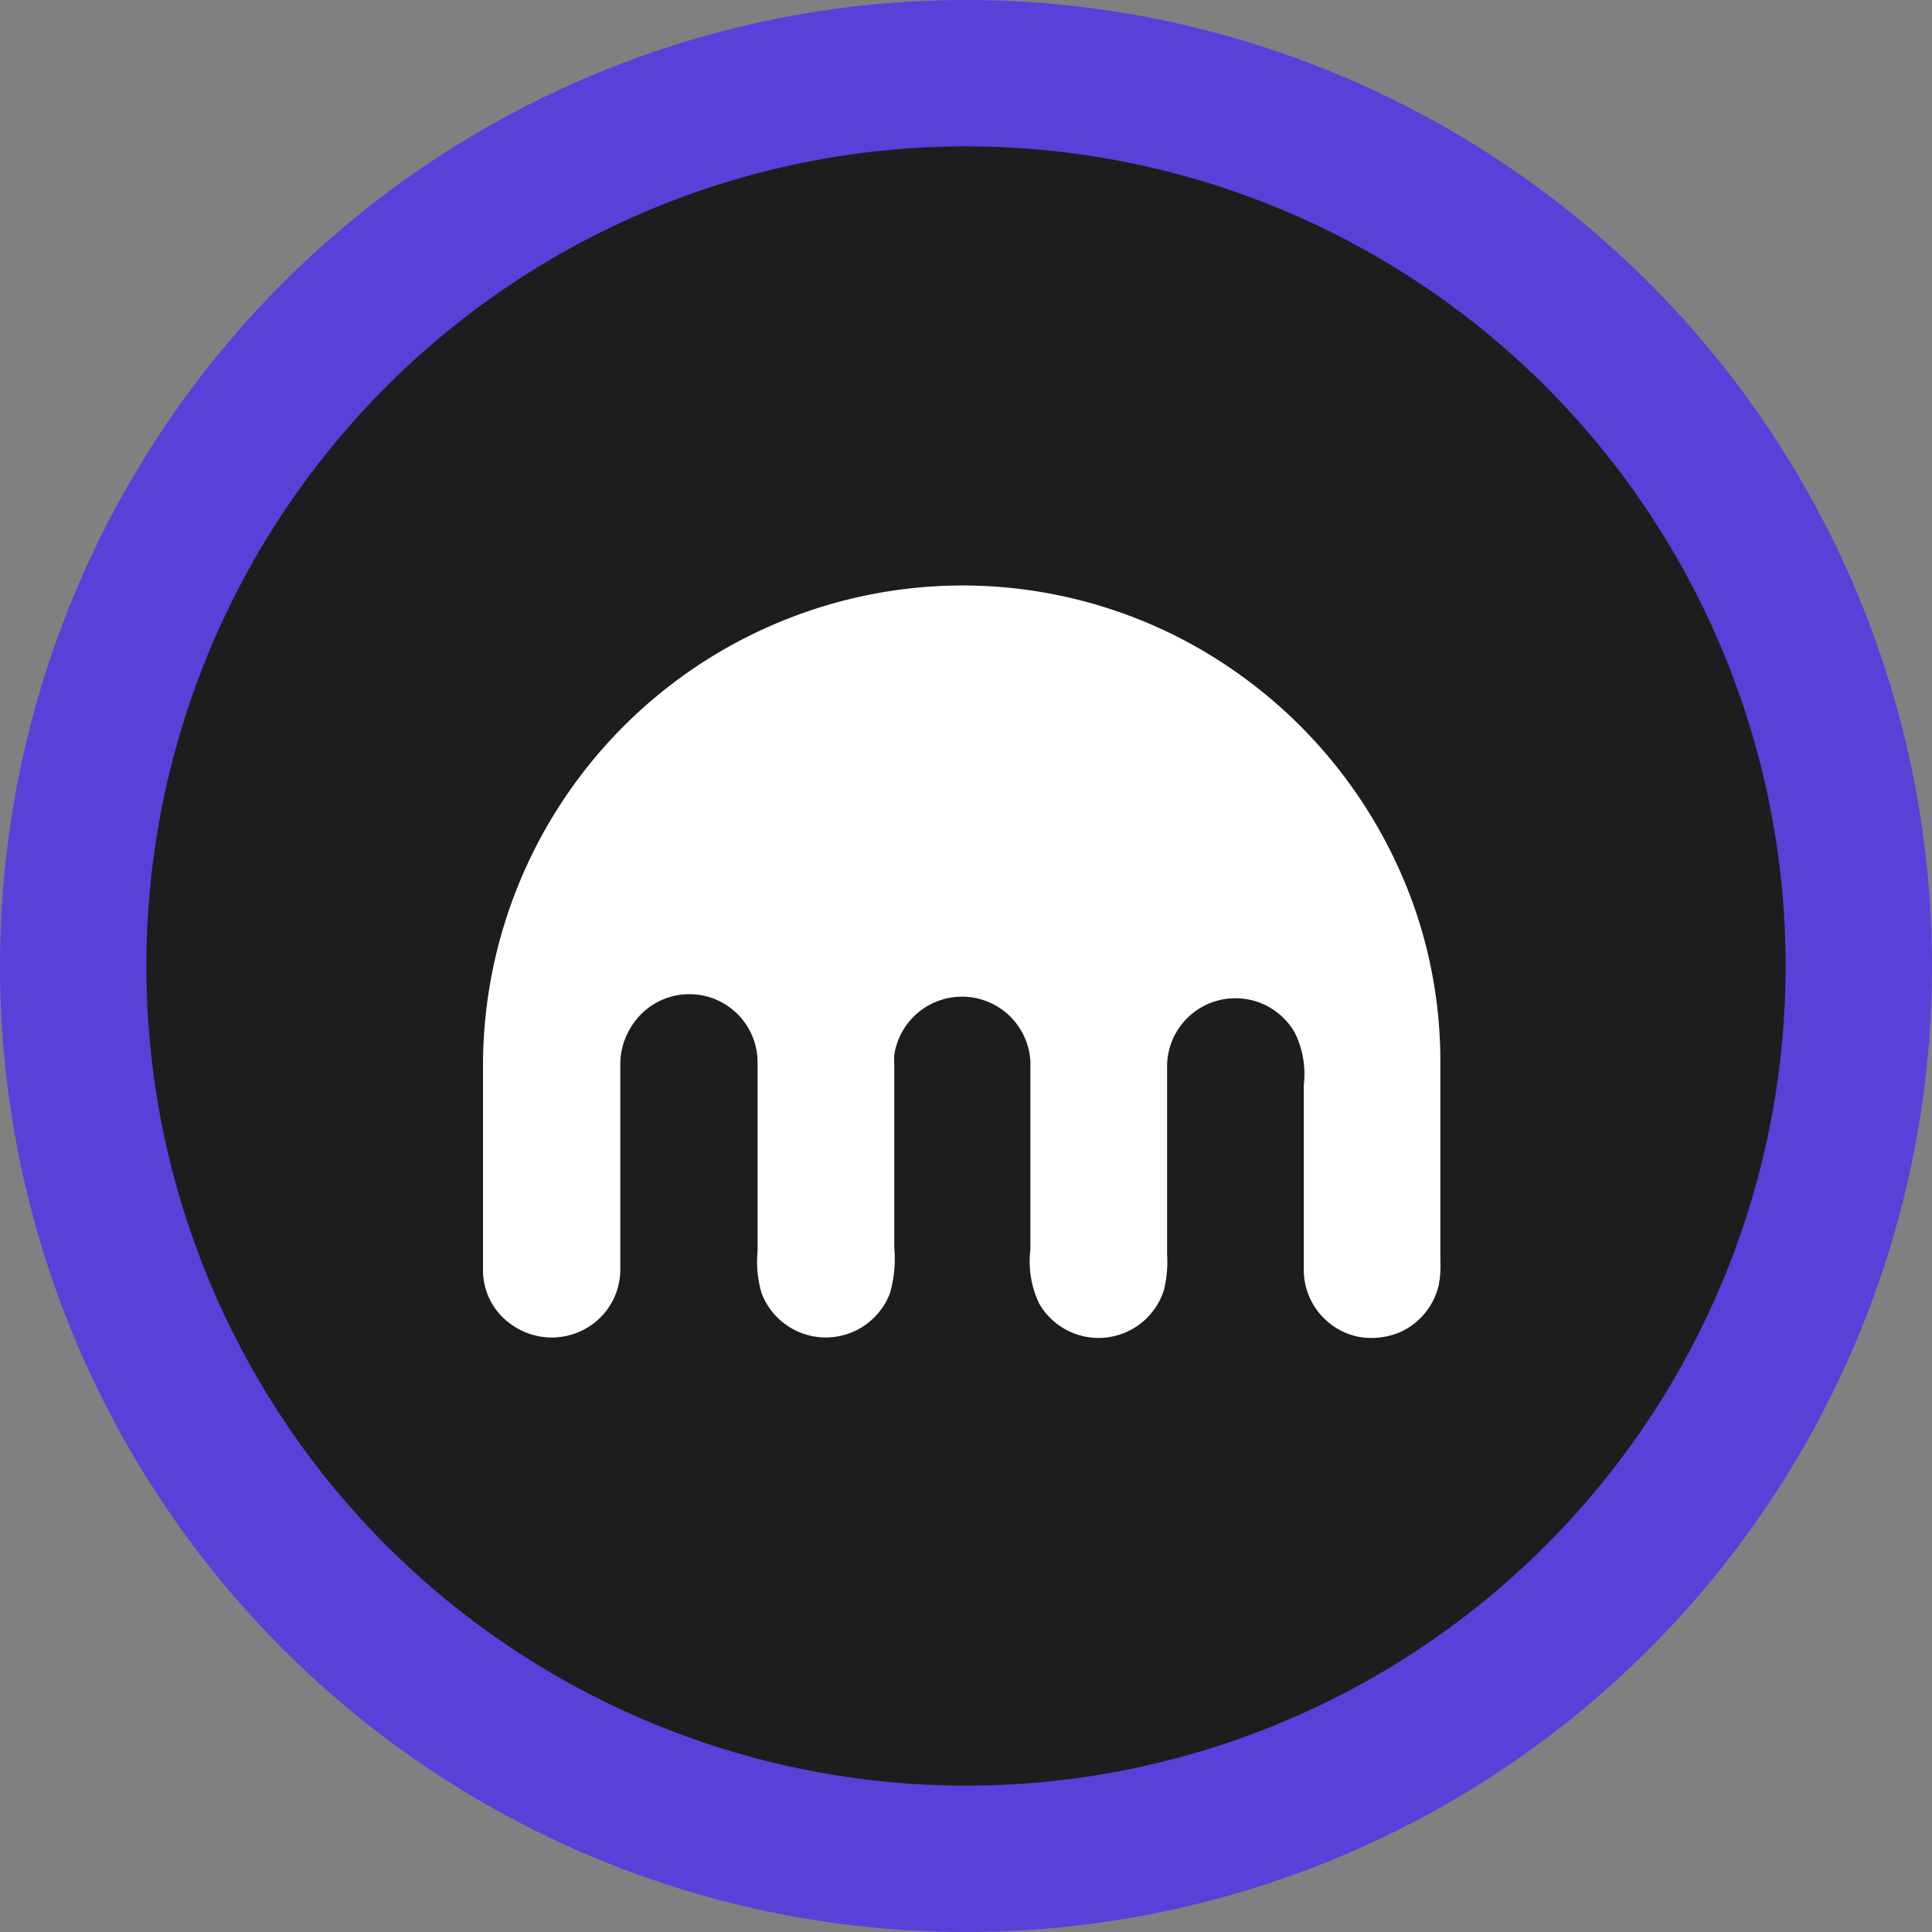<svg xmlns="http://www.w3.org/2000/svg" viewBox="0 0 132 132">
  <rect x="0" y="0" width="132" height="132" fill="#808080" stroke="none"/>
  <g id="Layer_2" data-name="Layer 2">
    <g id="Layer_1-2" data-name="Layer 1">
      <g id="Сгруппировать_185903" data-name="Сгруппировать 185903">
        <g id="Сгруппировать_185896" data-name="Сгруппировать 185896">
          <g id="Сгруппировать_185877" data-name="Сгруппировать 185877">
            <path id="Прямоугольник_193242" data-name="Прямоугольник 193242" d="M66,0h0a66,66,0,0,1,66,66h0a66,66,0,0,1-66,66h0A66,66,0,0,1,0,66H0A66,66,0,0,1,66,0Z" fill="#5741d9"/>
            <path id="Прямоугольник_193243" data-name="Прямоугольник 193243" d="M66,10h0a56,56,0,0,1,56,56h0a56,56,0,0,1-56,56h0A56,56,0,0,1,10,66h0A56,56,0,0,1,66,10Z" fill="#1d1d1d"/>
          </g>
          <g id="kraken-horizontal.53c4b4ce372977ef3776e390e668055a">
            <path id="_0da8ffff" data-name="#0da8ffff" d="M63.65,40.07a32.54,32.54,0,0,1,16.52,3.3A33,33,0,0,1,96.49,61.59a32,32,0,0,1,1.92,10.84v13.7a7.19,7.19,0,0,1-.11,1.67A4.7,4.7,0,0,1,95.7,91a5.05,5.05,0,0,1-2.9.33,4.67,4.67,0,0,1-3.72-4.46c0-4.25,0-8.49,0-12.76a6.35,6.35,0,0,0-.62-3.56,4.67,4.67,0,0,0-8.72,2.2c0,4.32,0,8.62,0,12.93a8.45,8.45,0,0,1-.2,2.4,4.68,4.68,0,0,1-8.53,1,6.62,6.62,0,0,1-.61-3.69c0-4.29,0-8.57,0-12.86a4.68,4.68,0,0,0-9.3-.46,5,5,0,0,0,0,.67V85.22a8.64,8.64,0,0,1-.29,3.12,4.69,4.69,0,0,1-8.78,0,7.53,7.53,0,0,1-.27-2.83c0-4.3,0-8.61,0-12.93A4.66,4.66,0,0,0,43,70.37a4.71,4.71,0,0,0-.62,2.34v14a4.63,4.63,0,0,1-1.66,3.58,4.73,4.73,0,0,1-5.8.19A4.51,4.51,0,0,1,33,86.78V72.62A32.83,32.83,0,0,1,63.65,40.07Z" fill="#fff"/>
          </g>
        </g>
      </g>
    </g>
  </g>
</svg>
